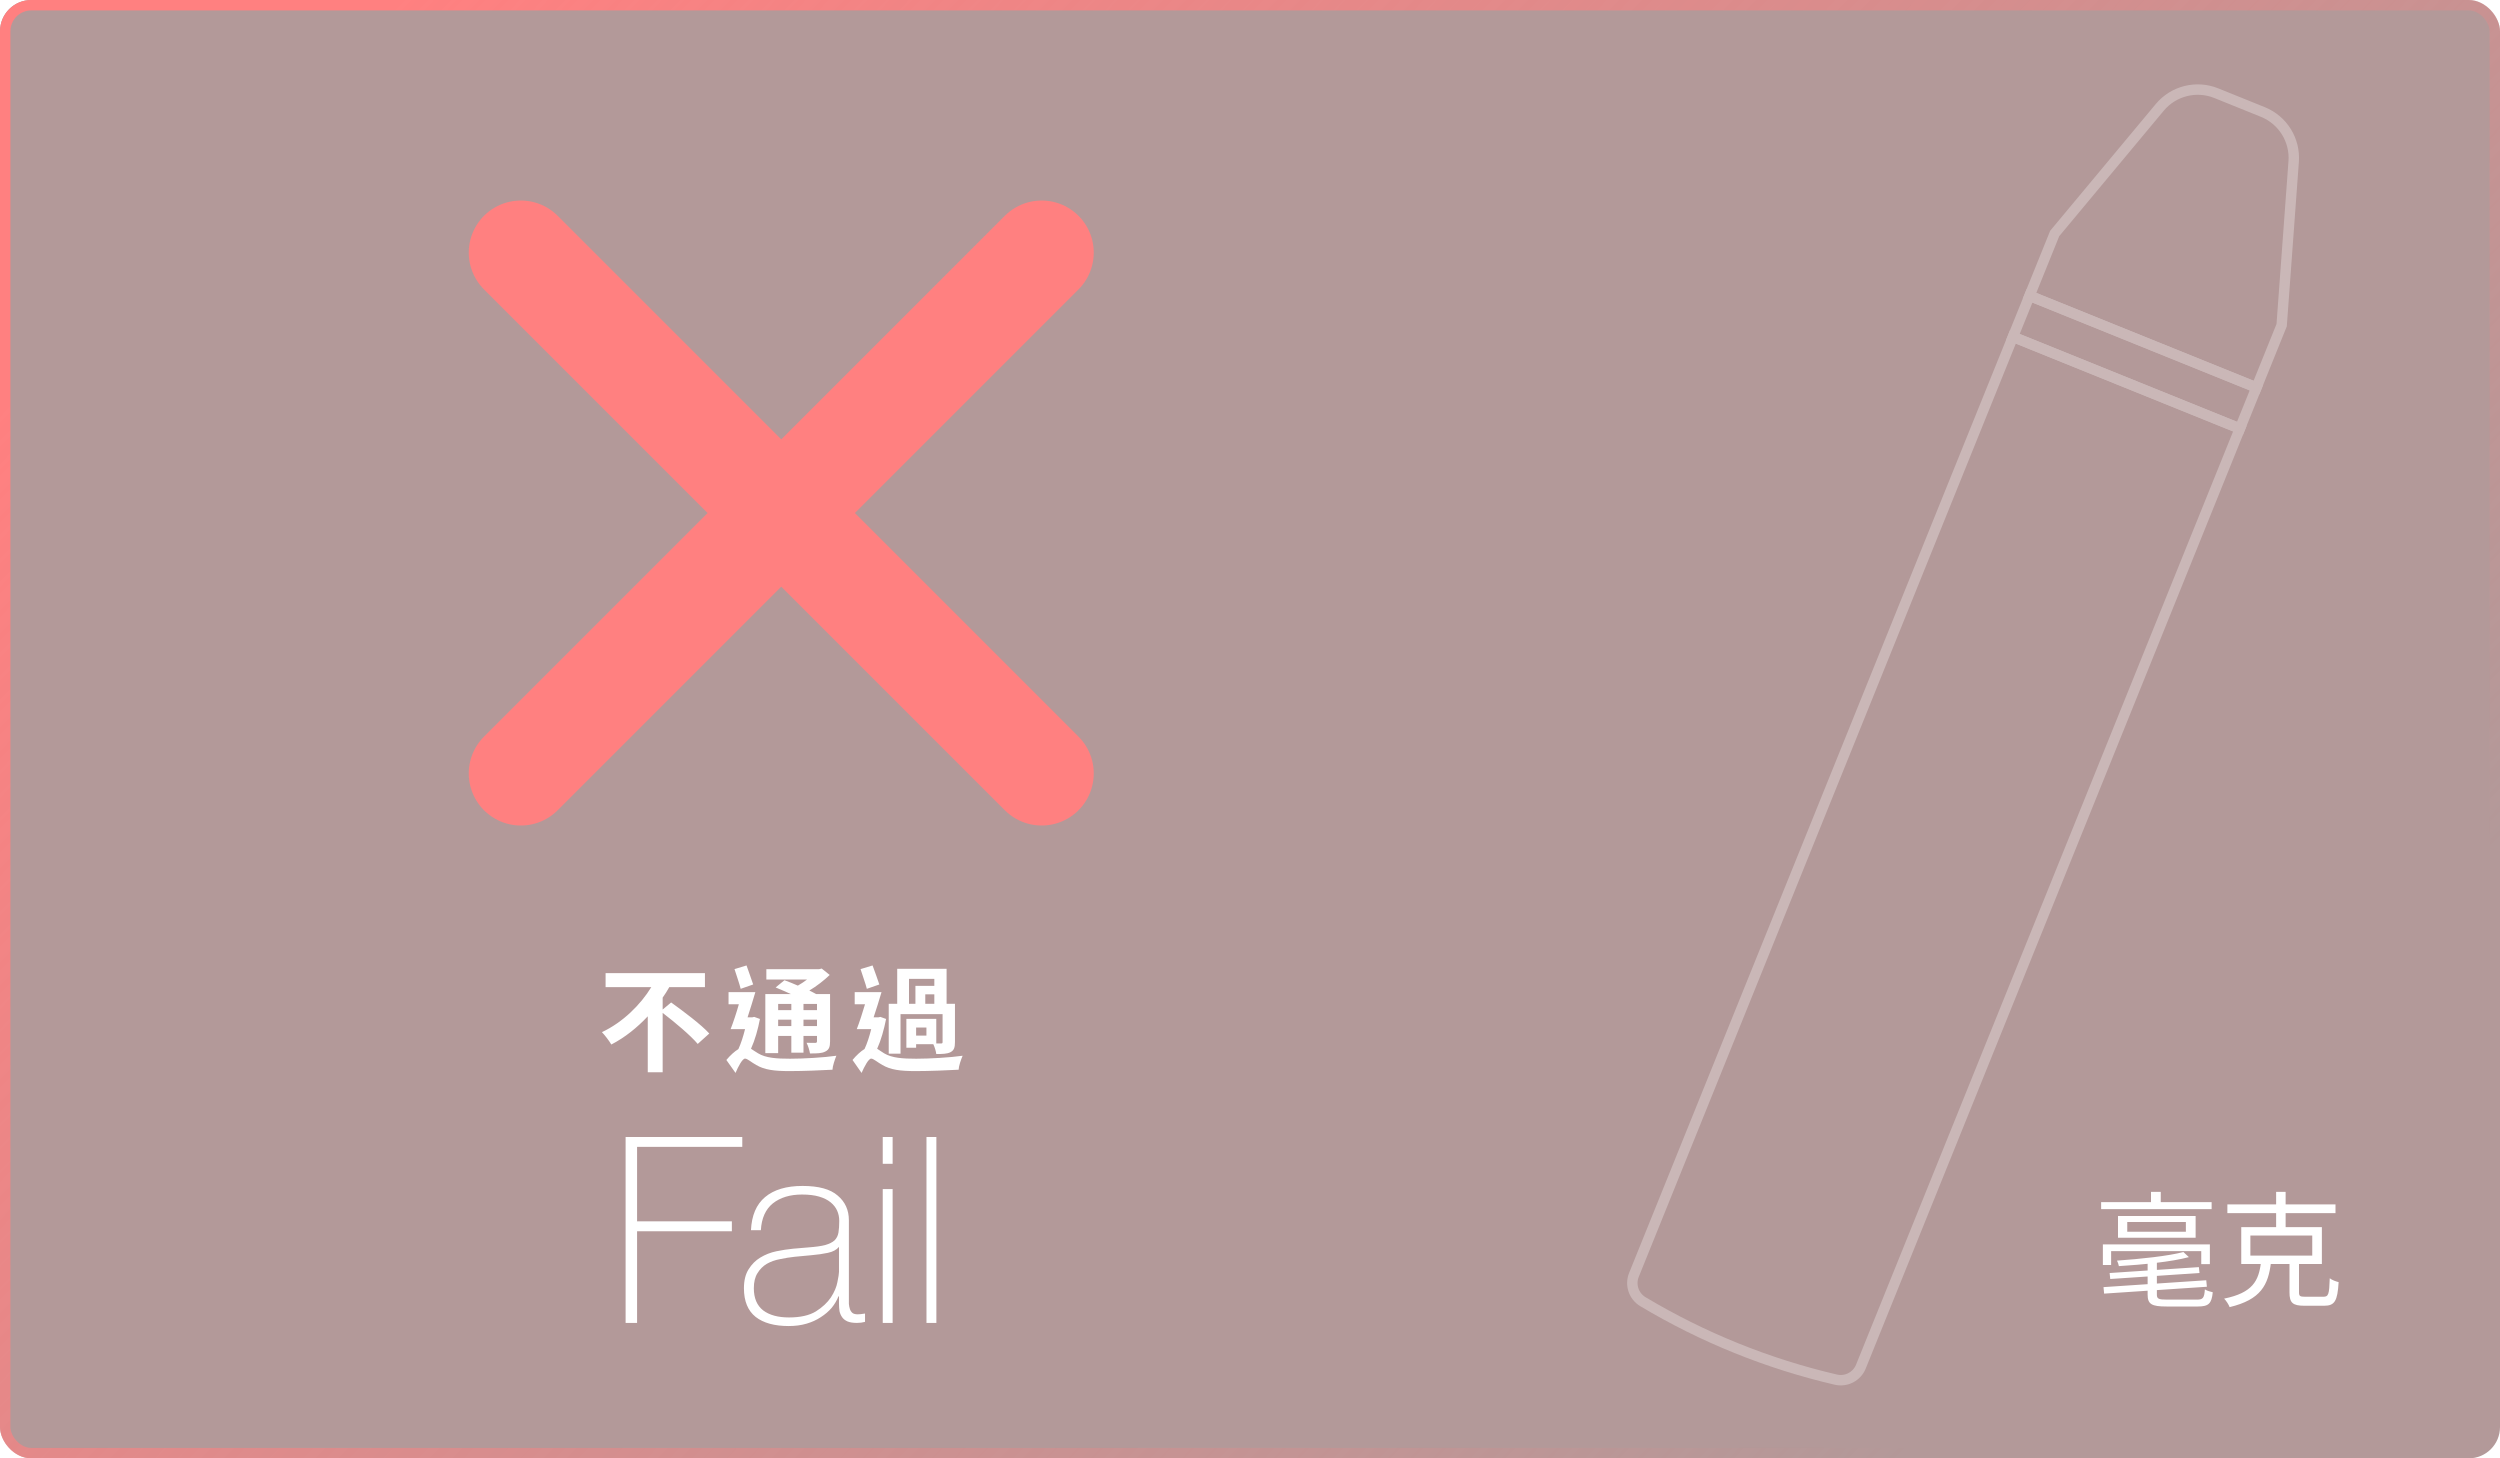 <svg width="960" height="560" viewBox="0 0 960 560" fill="none" xmlns="http://www.w3.org/2000/svg">
<g filter="url(#filter0_b_7_1996)">
<rect width="960" height="560" rx="12" fill="#430000" fill-opacity="0.4"/>
<rect x="2" y="2" width="956" height="556" rx="10" stroke="url(#paint0_linear_7_1996)" stroke-width="4"/>
</g>
<g opacity="0.3">
<path d="M772.967 129.342L860.122 164.555L714.582 524.778C713.043 528.589 708.956 530.711 704.953 529.778V529.778C678.861 523.699 653.872 513.603 630.881 499.851V499.851C627.353 497.741 625.887 493.376 627.427 489.565L772.967 129.342Z" stroke="white" stroke-width="4"/>
<rect width="94" height="17" transform="matrix(0.927 0.375 0.375 -0.927 772.967 129.342)" stroke="white" stroke-width="4"/>
<path d="M789.001 89.656L829.341 41.237C834.626 34.894 843.401 32.69 851.056 35.783L859.999 39.396L868.941 43.009C876.596 46.101 881.377 53.783 880.772 62.017L876.156 124.869L866.49 148.793L779.335 113.58L789.001 89.656Z" stroke="white" stroke-width="4"/>
</g>
<!-- <path d="M579.523 347.6C579.523 357.2 579.657 365.2 579.923 371.6C580.19 377.867 580.723 382.867 581.523 386.6C582.457 390.333 583.723 392.933 585.323 394.4C587.057 395.867 589.323 396.6 592.123 396.6C594.923 396.6 597.123 395.867 598.723 394.4C600.457 392.933 601.723 390.333 602.523 386.6C603.457 382.867 604.057 377.867 604.323 371.6C604.59 365.2 604.723 357.2 604.723 347.6C604.723 338 604.59 330.067 604.323 323.8C604.057 317.4 603.457 312.333 602.523 308.6C601.723 304.867 600.457 302.267 598.723 300.8C597.123 299.333 594.923 298.6 592.123 298.6C589.323 298.6 587.057 299.333 585.323 300.8C583.723 302.267 582.457 304.867 581.523 308.6C580.723 312.333 580.19 317.4 579.923 323.8C579.657 330.067 579.523 338 579.523 347.6ZM541.123 347.6C541.123 334.267 541.99 322.933 543.723 313.6C545.457 304.133 548.323 296.467 552.323 290.6C556.323 284.6 561.59 280.267 568.123 277.6C574.657 274.8 582.657 273.4 592.123 273.4C601.59 273.4 609.59 274.8 616.123 277.6C622.657 280.267 627.923 284.6 631.923 290.6C635.923 296.467 638.79 304.133 640.523 313.6C642.257 322.933 643.123 334.267 643.123 347.6C643.123 360.933 642.257 372.333 640.523 381.8C638.79 391.133 635.923 398.8 631.923 404.8C627.923 410.667 622.657 414.867 616.123 417.4C609.59 419.933 601.59 421.2 592.123 421.2C582.657 421.2 574.657 419.933 568.123 417.4C561.59 414.867 556.323 410.667 552.323 404.8C548.323 398.8 545.457 391.133 543.723 381.8C541.99 372.333 541.123 360.933 541.123 347.6ZM649.434 379.4H683.034V419H649.434V379.4ZM697.588 320.2C697.988 305.4 701.854 294.6 709.188 287.8C716.521 280.867 727.454 277.4 741.988 277.4C750.654 277.4 757.854 278.267 763.588 280C769.321 281.733 773.854 284.267 777.188 287.6C780.654 290.933 783.054 295.067 784.388 300C785.854 304.8 786.588 310.333 786.588 316.6C786.588 319.4 786.254 322.333 785.588 325.4C784.921 328.333 783.788 331.133 782.188 333.8C780.721 336.333 778.721 338.6 776.188 340.6C773.654 342.6 770.521 344 766.788 344.8V345.2C775.054 346.8 780.854 350.467 784.188 356.2C787.521 361.8 789.188 368.467 789.188 376.2C789.188 392.2 785.321 403.733 777.588 410.8C769.854 417.733 758.321 421.2 742.988 421.2C734.988 421.2 727.988 420.533 721.988 419.2C716.121 417.867 711.254 415.467 707.388 412C703.521 408.533 700.654 403.933 698.787 398.2C696.921 392.333 695.988 385.133 695.988 376.6H730.788C730.788 380.6 730.988 383.933 731.388 386.6C731.921 389.267 732.588 391.533 733.388 393.4C734.988 396.867 737.788 398.6 741.788 398.6C743.921 398.6 745.654 398.333 746.988 397.8C748.321 397.133 749.321 396 749.988 394.4C750.788 392.667 751.321 390.4 751.588 387.6C751.854 384.667 751.988 381 751.988 376.6C751.988 369.667 750.854 365 748.588 362.6C746.454 360.2 743.054 359 738.388 359H728.988V335.8H734.388C737.188 335.8 739.588 335.533 741.588 335C743.588 334.467 745.254 333.467 746.588 332C747.921 330.533 748.921 328.533 749.588 326C750.254 323.333 750.588 319.933 750.588 315.8C750.588 309.8 749.788 305.8 748.188 303.8C746.721 301.667 744.388 300.6 741.188 300.6C737.588 300.6 734.988 302 733.388 304.8C731.921 307.6 731.188 312.733 731.188 320.2H697.588ZM801.094 280.2H893.494V308C888.56 315.733 883.96 324.2 879.694 333.4C875.56 342.467 871.827 351.867 868.494 361.6C865.294 371.333 862.627 381.133 860.494 391C858.494 400.733 857.16 410.067 856.494 419H818.094C819.027 409.933 820.56 400.667 822.694 391.2C824.827 381.733 827.494 372.4 830.694 363.2C834.027 353.867 837.96 344.8 842.494 336C847.027 327.067 852.227 318.6 858.094 310.6H801.094V280.2Z" fill="white"/> -->
<path d="M806.832 461.616H849.264V464.304H806.832V461.616ZM825.984 457.68H829.728V463.392H825.984V457.68ZM807.744 494.256L847.2 491.616L847.44 494.112L807.984 496.752L807.744 494.256ZM810.096 488.832L844.368 486.576L844.608 488.832L810.336 491.136L810.096 488.832ZM838.416 480.768L840.528 482.736C833.76 484.56 822.768 485.616 813.648 486.192C813.552 485.568 813.216 484.608 812.928 484.08C821.856 483.456 832.752 482.304 838.416 480.768ZM824.688 484.128H828.24V497.136C828.24 498.72 828.864 499.056 832.128 499.056C833.616 499.056 841.584 499.056 843.6 499.056C845.952 499.056 846.432 498.432 846.672 495.12C847.44 495.648 848.784 496.032 849.696 496.224C849.264 500.592 848.112 501.696 843.936 501.696C842.64 501.696 833.136 501.696 831.936 501.696C826.272 501.696 824.688 500.832 824.688 497.136V484.128ZM807.504 477.84H848.592V485.424H845.28V480.432H810.672V485.76H807.504V477.84ZM816.864 469.248V472.992H839.376V469.248H816.864ZM813.312 466.944H843.12V475.296H813.312V466.944ZM864.144 474.432V482.16H887.904V474.432H864.144ZM860.64 471.216H891.6V485.376H860.64V471.216ZM855.312 462.48H896.832V465.84H855.312V462.48ZM874.032 457.68H877.68V472.656H874.032V457.68ZM879.168 483.408H882.816V496.272C882.816 497.712 883.2 497.952 885.216 497.952C886.224 497.952 890.88 497.952 892.176 497.952C894.144 497.952 894.432 497.04 894.624 490.848C895.44 491.52 897.024 492.096 898.032 492.336C897.6 499.584 896.544 501.408 892.464 501.408C891.504 501.408 885.792 501.408 884.88 501.408C880.368 501.408 879.168 500.256 879.168 496.32V483.408ZM868.224 484.656H872.064C871.056 493.44 868.176 499.056 856.176 501.936C855.84 500.976 854.832 499.44 854.064 498.672C865.056 496.416 867.36 491.856 868.224 484.656Z" fill="white"/>
<path d="M400 97L200 297M200 97L400 297" stroke="#FF8080" stroke-width="40" stroke-linecap="round" stroke-linejoin="round"/>
<path d="M254.46 387.672L257.716 384.944C262.424 388.332 269.2 393.392 272.368 396.868L267.924 400.872C265.196 397.616 259.212 392.6 254.46 388.948V411.74H248.74V390.268C244.736 394.536 240.028 398.364 234.748 401.092C233.912 399.684 232.284 397.528 231.14 396.34C239.148 392.6 246.012 385.78 250.104 379.048H232.548V373.68H270.696V379.048H257.012C256.264 380.412 255.384 381.776 254.46 383.096V387.672ZM303.872 385.516H298.812V387.892H303.872V385.516ZM313.728 387.892V385.516H308.536V387.892H313.728ZM308.536 394.008H313.728V391.544H308.536V394.008ZM298.812 394.008H303.872V391.544H298.812V394.008ZM298.812 397.792V404.392H293.884V381.732H303.74C301.716 380.808 299.648 379.928 297.844 379.18L301.232 376.408C302.772 376.98 304.62 377.684 306.38 378.476C307.612 377.772 308.8 376.98 309.9 376.144H294.28V372.184H314.476L315.532 371.92L318.612 374.384C316.412 376.496 313.64 378.652 310.78 380.368C311.748 380.852 312.672 381.292 313.42 381.732H318.744V399.86C318.744 402.016 318.348 403.072 316.94 403.776C315.576 404.524 313.64 404.524 311.044 404.524C310.824 403.248 310.296 401.576 309.724 400.432C311.132 400.476 312.628 400.476 313.068 400.476C313.596 400.432 313.728 400.256 313.728 399.816V397.792H308.536V404.216H303.872V397.792H298.812ZM289.22 378.036L284.424 379.708C283.94 377.728 282.796 374.516 282.048 372.14L286.668 370.732C287.46 373.108 288.604 376.056 289.22 378.036ZM289.616 390.488L291.816 391.28C291.068 395.284 289.88 399.42 288.384 402.72C289.088 403.16 289.924 403.776 291.112 404.48C294.104 406.284 298.24 406.548 303.388 406.548C308.448 406.548 316.324 406.108 321.164 405.404C320.592 406.812 319.712 409.364 319.668 410.772C316.016 410.992 308.272 411.3 303.124 411.3C297.272 411.3 293.576 410.816 290.408 408.968C288.56 407.956 287.02 406.504 286.096 406.504C285.084 406.504 283.5 409.496 282.444 412.004L278.924 407.032C280.464 405.184 282.092 403.732 283.544 402.852C284.556 400.652 285.436 397.88 286.096 395.196H280.552C281.564 392.6 282.752 389.08 283.72 385.648H279.76V380.984H290.056C289.132 384.064 288.076 387.584 287.064 390.664H288.824L289.616 390.488ZM349.06 375.88V385.472H351.524V378.564H358.784V375.88H349.06ZM358.784 385.472V381.82H355.308V385.472H358.784ZM355.748 397.66V394.58H351.788V397.66H355.748ZM345.804 389.432V404.612H341.272V385.472H344.528V372.008H363.492V385.472H366.704V400.168C366.704 402.236 366.352 403.336 364.988 404.04C363.712 404.7 361.908 404.744 359.532 404.744C359.4 403.6 358.916 402.104 358.388 400.96H351.788V402.324H348.048V391.236H359.532V400.696C360.368 400.696 361.072 400.696 361.336 400.696C361.82 400.696 361.952 400.564 361.952 400.124V389.432H345.804ZM337.664 378.036L332.868 379.708C332.384 377.728 331.196 374.56 330.448 372.14L335.068 370.732C335.904 373.108 337.048 376.056 337.664 378.036ZM338.06 390.488L340.26 391.28C339.468 395.284 338.324 399.42 336.828 402.72C337.532 403.16 338.368 403.776 339.512 404.48C342.548 406.284 346.684 406.548 351.832 406.548C356.848 406.548 364.768 406.108 369.652 405.404C369.036 406.812 368.156 409.364 368.112 410.772C364.504 410.992 356.716 411.3 351.568 411.3C345.716 411.3 342.02 410.816 338.852 408.968C337.004 407.956 335.42 406.504 334.54 406.504C333.528 406.504 331.944 409.496 330.844 412.004L327.368 407.032C328.908 405.184 330.492 403.732 331.988 402.808C333 400.652 333.88 397.88 334.54 395.196H328.996C330.008 392.6 331.152 389.08 332.164 385.648H328.204V380.984H338.5C337.576 384.064 336.52 387.584 335.464 390.664H337.268L338.06 390.488Z" fill="white"/>
<path d="M240.236 436.6H285.036V440.4H244.636V469H281.036V472.8H244.636V508H240.236V436.6ZM322.171 497.8H321.971C321.371 499.333 320.504 500.8 319.371 502.2C318.237 503.533 316.837 504.733 315.171 505.8C313.571 506.867 311.737 507.7 309.671 508.3C307.604 508.9 305.337 509.2 302.871 509.2C297.404 509.2 293.171 508.033 290.171 505.7C287.171 503.3 285.671 499.633 285.671 494.7C285.671 491.7 286.271 489.267 287.471 487.4C288.671 485.467 290.171 483.967 291.971 482.9C293.837 481.767 295.871 480.967 298.071 480.5C300.337 480.033 302.504 479.7 304.571 479.5L310.471 479C313.204 478.8 315.337 478.5 316.871 478.1C318.471 477.633 319.671 477.033 320.471 476.3C321.271 475.5 321.771 474.5 321.971 473.3C322.171 472.1 322.271 470.6 322.271 468.8C322.271 467.4 322.004 466.1 321.471 464.9C320.937 463.7 320.104 462.633 318.971 461.7C317.837 460.767 316.371 460.033 314.571 459.5C312.771 458.967 310.571 458.7 307.971 458.7C303.371 458.7 299.637 459.833 296.771 462.1C293.971 464.367 292.437 467.8 292.171 472.4H288.371C288.637 466.733 290.437 462.5 293.771 459.7C297.171 456.833 301.971 455.4 308.171 455.4C314.371 455.4 318.871 456.633 321.671 459.1C324.537 461.5 325.971 464.667 325.971 468.6V498.5C325.971 499.233 325.971 499.967 325.971 500.7C326.037 501.433 326.171 502.1 326.371 502.7C326.571 503.3 326.904 503.8 327.371 504.2C327.837 504.533 328.504 504.7 329.371 504.7C330.037 504.7 330.971 504.6 332.171 504.4V507.6C331.171 507.867 330.137 508 329.071 508C327.537 508 326.304 507.8 325.371 507.4C324.504 507 323.837 506.467 323.371 505.8C322.904 505.133 322.571 504.367 322.371 503.5C322.237 502.567 322.171 501.567 322.171 500.5V497.8ZM322.171 478.8C321.237 479.933 319.804 480.7 317.871 481.1C316.004 481.5 313.904 481.8 311.571 482L305.171 482.6C303.304 482.8 301.437 483.1 299.571 483.5C297.704 483.833 296.004 484.433 294.471 485.3C293.004 486.167 291.804 487.367 290.871 488.9C289.937 490.367 289.471 492.3 289.471 494.7C289.471 498.5 290.671 501.333 293.071 503.2C295.471 505 298.771 505.9 302.971 505.9C307.304 505.9 310.737 505.133 313.271 503.6C315.804 502 317.737 500.2 319.071 498.2C320.404 496.133 321.237 494.167 321.571 492.3C321.971 490.367 322.171 489.067 322.171 488.4V478.8ZM338.971 446.9V436.6H342.771V446.9H338.971ZM338.971 508V456.6H342.771V508H338.971ZM359.568 436.6V508H355.768V436.6H359.568Z" fill="white"/>
<defs>
<filter id="filter0_b_7_1996" x="-16" y="-16" width="992" height="592" filterUnits="userSpaceOnUse" color-interpolation-filters="sRGB">
<feFlood flood-opacity="0" result="BackgroundImageFix"/>
<feGaussianBlur in="BackgroundImageFix" stdDeviation="8"/>
<feComposite in2="SourceAlpha" operator="in" result="effect1_backgroundBlur_7_1996"/>
<feBlend mode="normal" in="SourceGraphic" in2="effect1_backgroundBlur_7_1996" result="shape"/>
</filter>
<linearGradient id="paint0_linear_7_1996" x1="153.5" y1="-1.76317e-05" x2="729.5" y2="560" gradientUnits="userSpaceOnUse">
<stop stop-color="#FF8080"/>
<stop offset="1" stop-color="#FF8080" stop-opacity="0"/>
</linearGradient>
</defs>
</svg>
